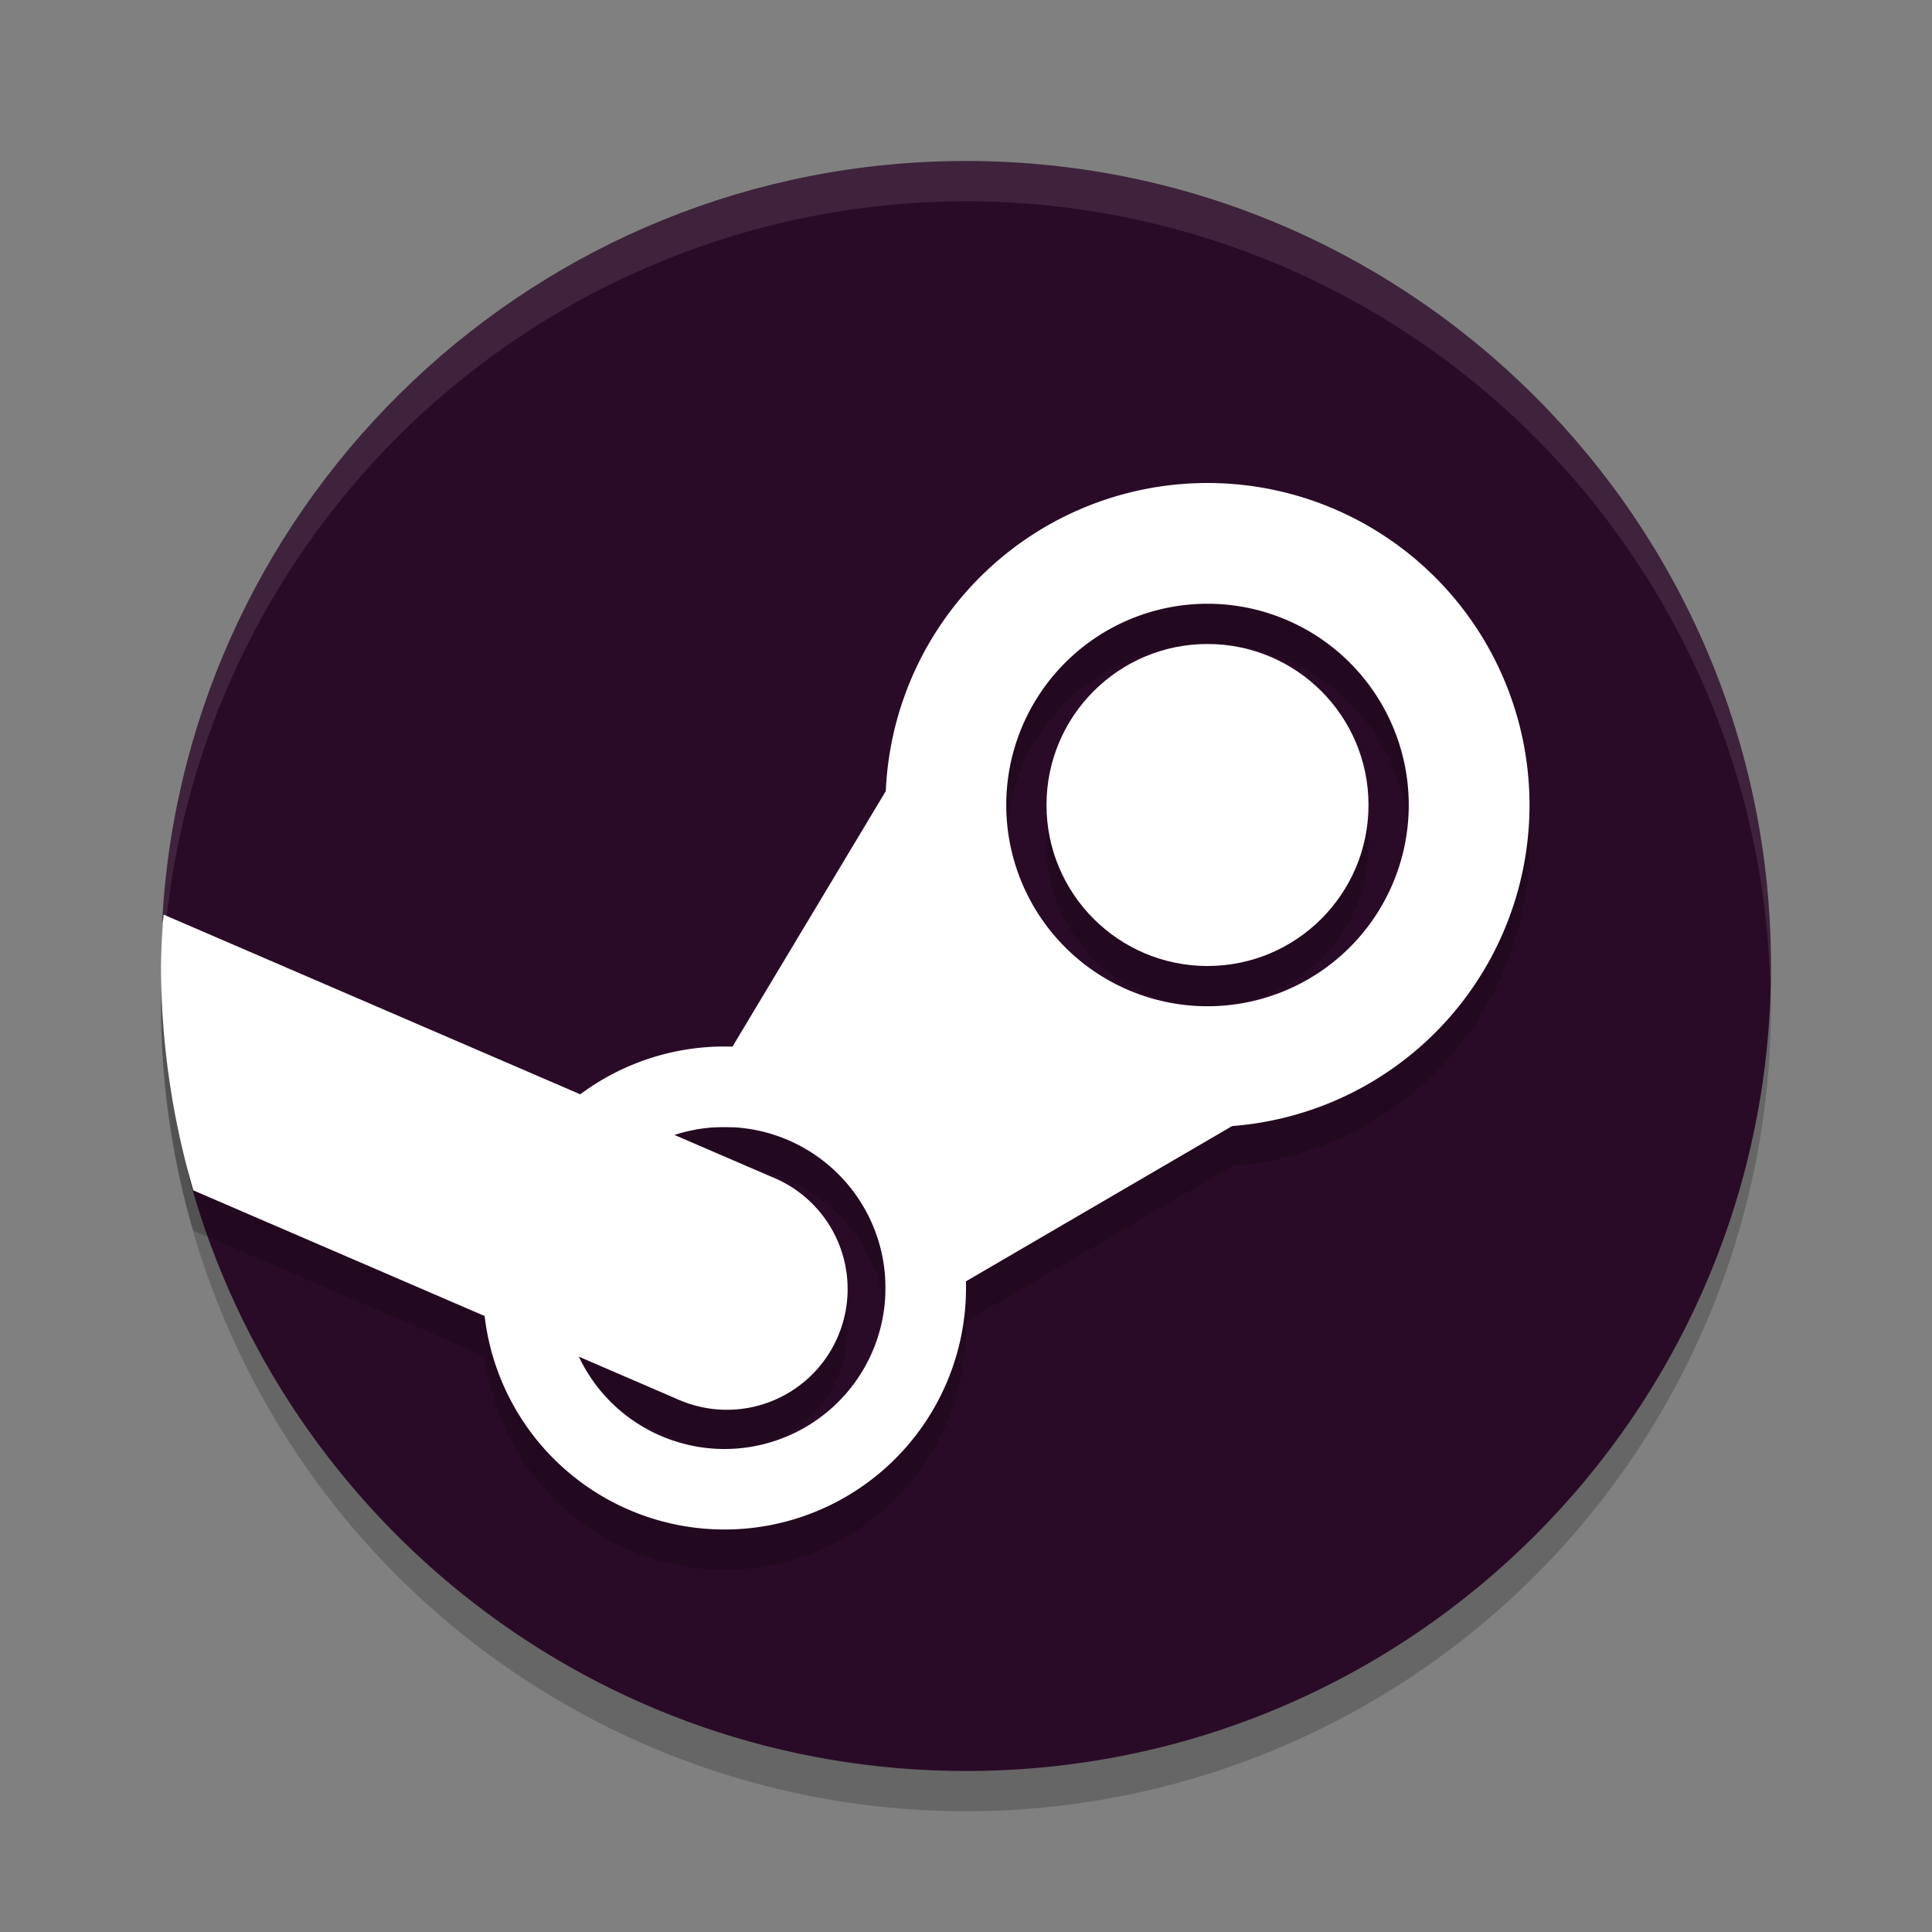 <svg xmlns="http://www.w3.org/2000/svg" width="48" height="48" version="1.1">
 <rect width="100%" height="100%" fill="#808080" stroke="none"/>
 <circle style="opacity:0.2" cx="24" cy="25" r="20"/>
 <path style="fill:#2a0b27" d="M 44,24 C 44,35.046 35.046,44 24,44 14.816,44 7.077,37.809 4.73,29.373 4.254,27.663 5.672,28.4 5.672,26.539 5.672,26.136 4.012,23.197 4.035,22.799 4.656,12.313 13.357,4 24,4 35.046,4 44,12.954 44,24 Z"/>
 <path style="opacity:0.2" d="M 30,13 A 8,8 0 0 0 22.012,20.646 L 18.195,27.008 A 6,6 0 0 0 18,27 6,6 0 0 0 14.424,28.191 L 4.064,23.723 A 20,20 0 0 0 4,25 20,20 0 0 0 4.803,30.574 L 12.045,33.697 A 6,6 0 0 0 18,39 6,6 0 0 0 24,33 6,6 0 0 0 23.992,32.838 L 30.623,28.969 A 8,8 0 0 0 38,21 8,8 0 0 0 30,13 Z M 30,16 A 5,5 0 0 1 35,21 5,5 0 0 1 30,26 5,5 0 0 1 25,21 5,5 0 0 1 30,16 Z M 30,17 A 4,4 0 0 0 26,21 4,4 0 0 0 30,25 4,4 0 0 0 34,21 4,4 0 0 0 30,17 Z M 18,29 A 4,4 0 0 1 22,33 4,4 0 0 1 18,37 4,4 0 0 1 14.389,34.709 L 16.812,35.754 A 3,3 0 1 0 19.188,30.246 L 16.764,29.201 A 4,4 0 0 1 18,29 Z"/>
 <path style="fill:#ffffff" d="M 23,18 26,25 34,26 22,33 V 28 H 17 Z"/>
 <path style="fill:#ffffff" d="M 30 12 A 8 8 0 0 0 22 20 A 8 8 0 0 0 30 28 A 8 8 0 0 0 38 20 A 8 8 0 0 0 30 12 z M 30 15 A 5 5 0 0 1 35 20 A 5 5 0 0 1 30 25 A 5 5 0 0 1 25 20 A 5 5 0 0 1 30 15 z"/>
 <path style="fill:#ffffff" d="M 18 26 A 6 6 0 0 0 12 32 A 6 6 0 0 0 18 38 A 6 6 0 0 0 24 32 A 6 6 0 0 0 18 26 z M 18 28 A 4 4 0 0 1 22 32 A 4 4 0 0 1 18 36 A 4 4 0 0 1 14 32 A 4 4 0 0 1 18 28 z"/>
 <circle style="fill:#ffffff" cx="30" cy="20" r="4"/>
 <path style="fill:#ffffff" d="M 4.064 22.723 A 20 20 0 0 0 4 24 A 20 20 0 0 0 4.803 29.574 L 16.812 34.754 A 3 3 0 1 0 19.188 29.246 L 4.064 22.723 z"/>
 <path style="opacity:0.1;fill:#ffffff" d="M 24 4 A 20 20 0 0 0 4 24 A 20 20 0 0 0 4.021 24.582 A 20 20 0 0 1 24 5 A 20 20 0 0 1 43.979 24.418 A 20 20 0 0 0 44 24 A 20 20 0 0 0 24 4 z"/>
</svg>

